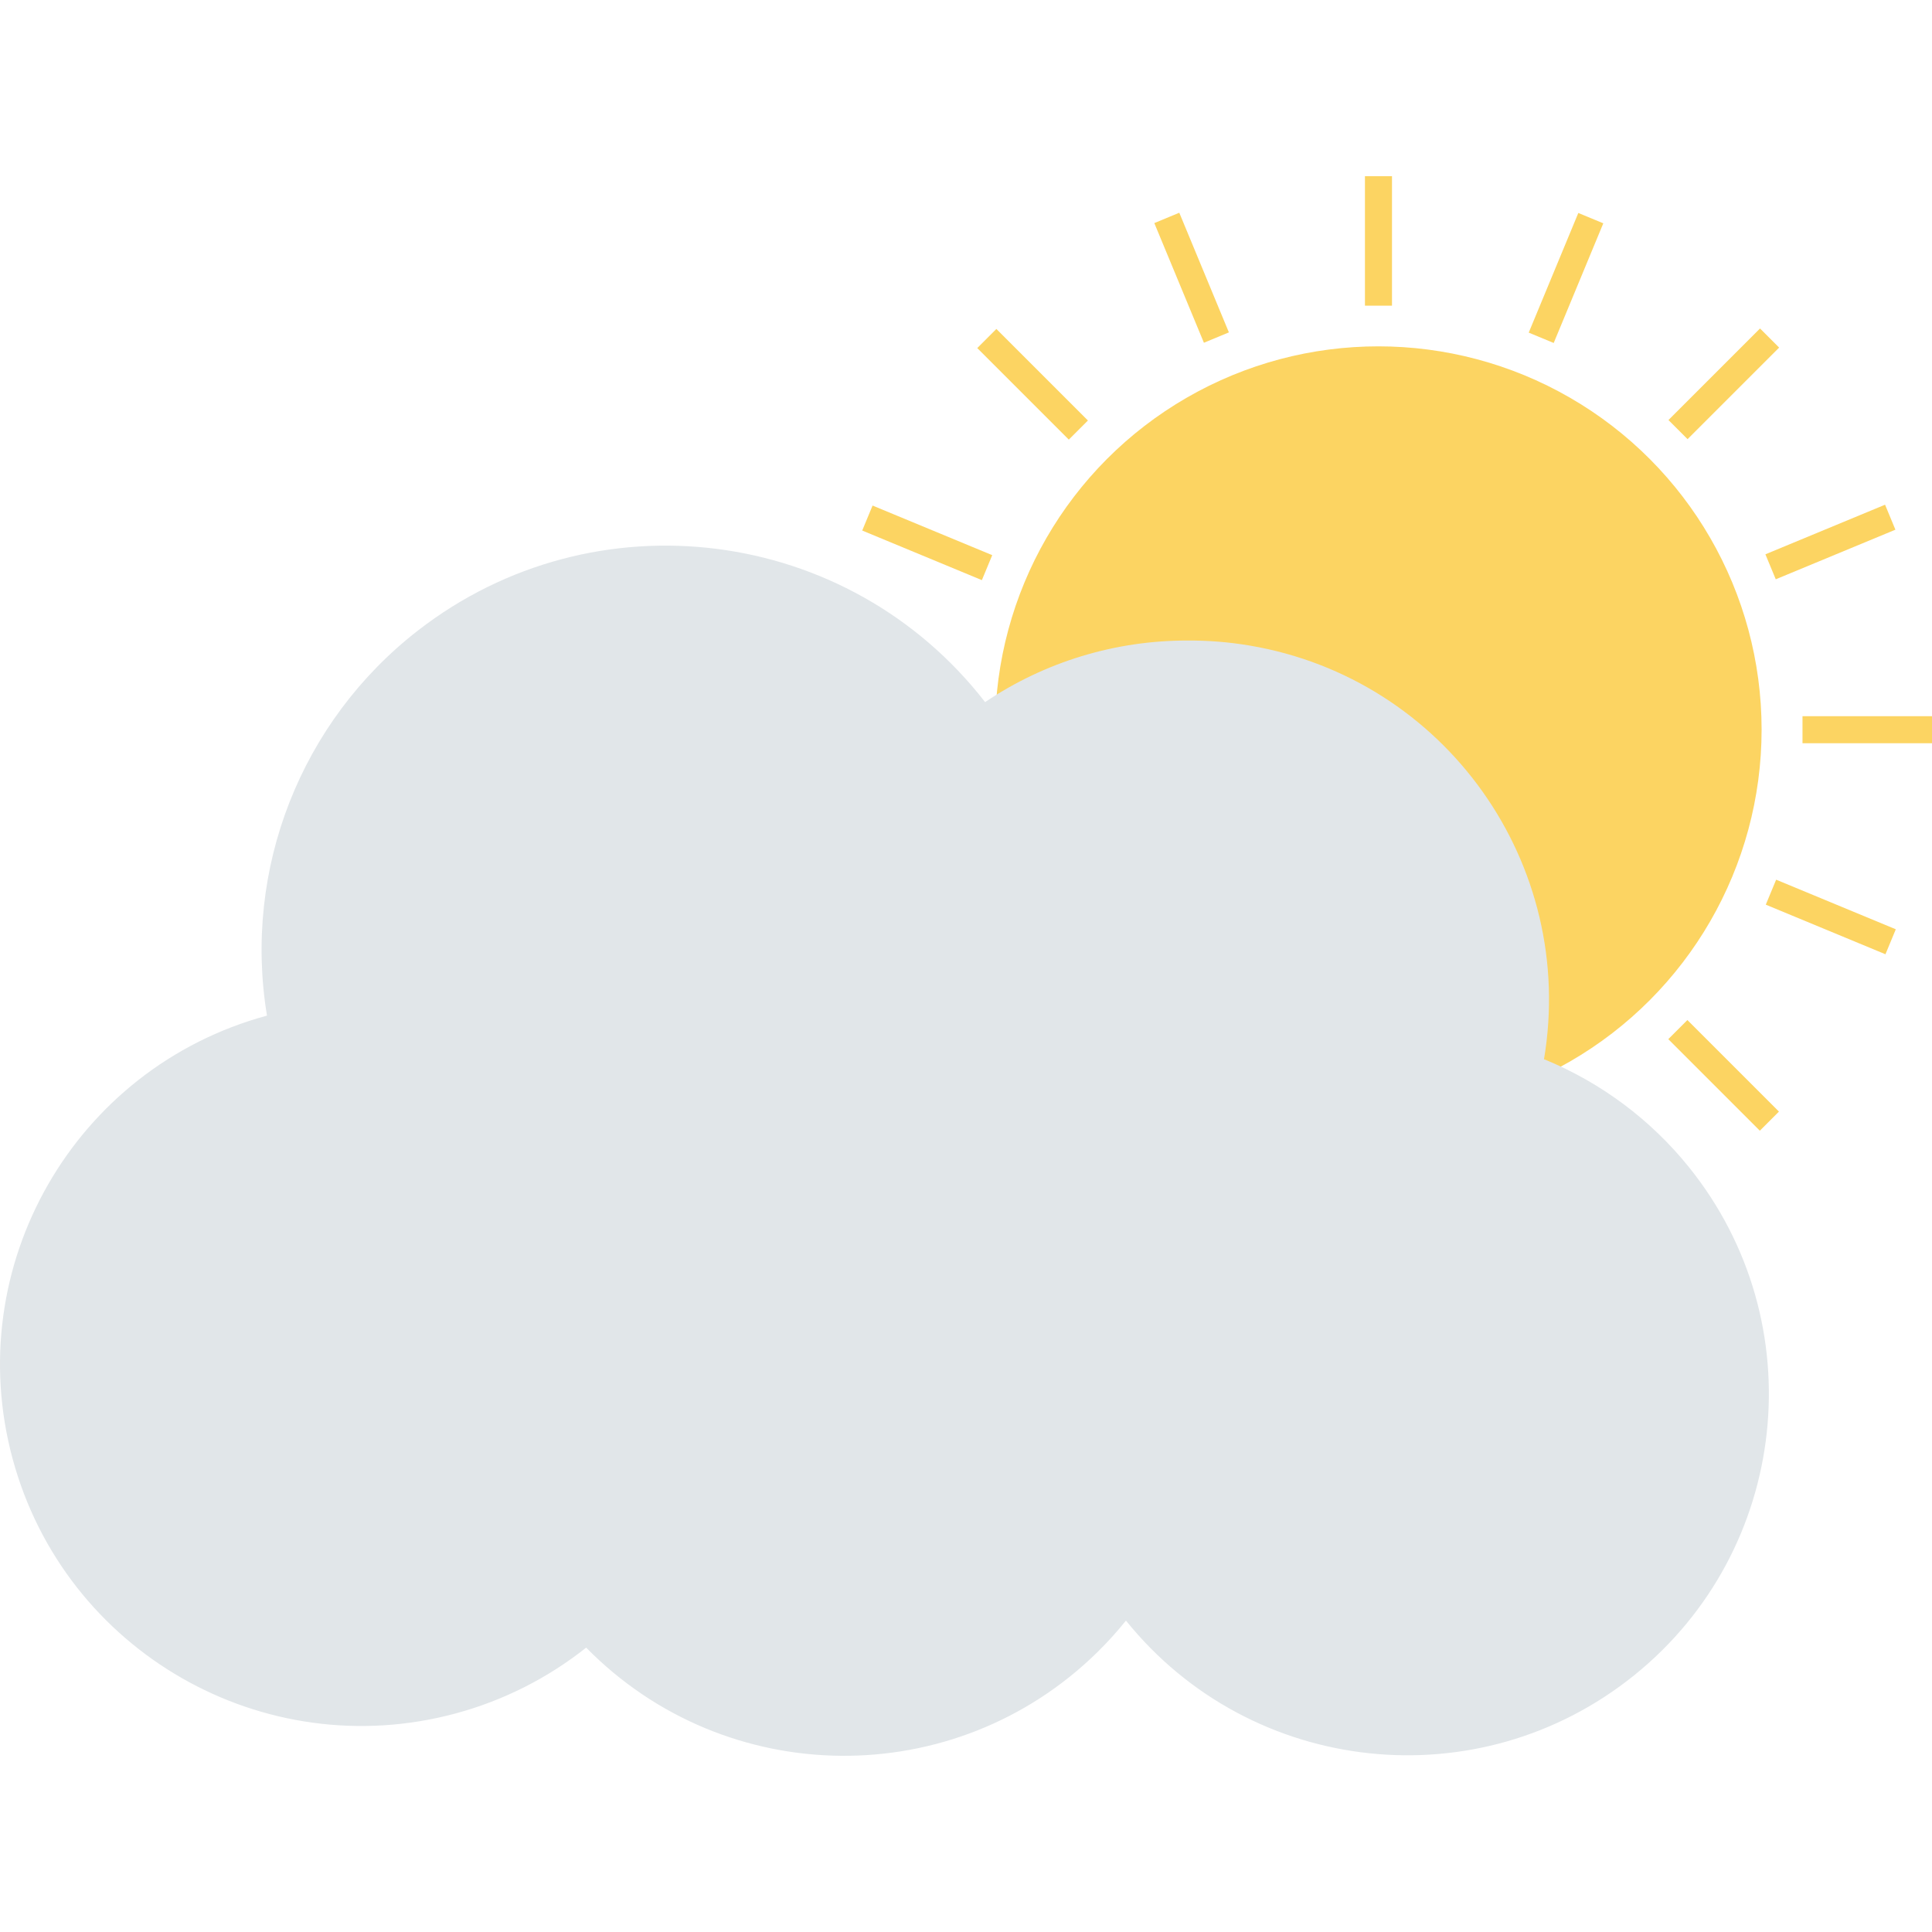 <svg id="Capa_1" enable-background="new 0 0 424.253 424.253" height="512" viewBox="0 0 424.253 424.253" width="512" xmlns="http://www.w3.org/2000/svg"><g><g><g fill="#fcd462"><circle cx="302.676" cy="160.214" r="84.159"/><path d="m299.733 38.69h5.937v28.436h-5.937z"/><path d="m299.733 253.353h5.937v28.436h-5.937z"/><path d="m395.816 157.271h28.436v5.937h-28.436z"/><path d="m181.152 157.271h28.436v5.937h-28.436z"/><path d="m364.437 81.398h28.438v5.938h-28.438z" transform="matrix(.707 -.707 .707 .707 51.176 292.345)"/><path d="m212.574 233.113h28.438v5.938h-28.438z" transform="matrix(.707 -.707 .707 .707 -100.511 229.63)"/><path d="m375.59 221.91h5.937v28.436h-5.937z" transform="matrix(.707 -.707 .707 .707 -56.091 336.842)"/><path d="m223.814 70.153h5.937v28.436h-5.937z" transform="matrix(.707 -.707 .707 .707 6.763 185.071)"/><path d="m258.647 46.845h5.937v28.437h-5.937z" transform="matrix(.924 -.383 .383 .924 -3.453 104.766)"/><path d="m340.796 245.128h5.937v28.435h-5.937z" transform="matrix(.924 -.383 .383 .924 -73.119 151.445)"/><path d="m387.639 116.16h28.437v5.937h-28.437z" transform="matrix(.924 -.383 .383 .924 -14.999 162.856)"/><path d="m189.359 198.272h28.437v5.937h-28.437z" transform="matrix(.924 -.383 .383 .924 -61.516 93.226)"/><path d="m329.553 58.096h28.437v5.937h-28.437z" transform="matrix(.383 -.924 .924 .383 155.797 355.298)"/><path d="m247.404 256.465h28.435v5.937h-28.435z" transform="matrix(.383 -.924 .924 .383 -78.233 401.737)"/><path d="m398.912 187.129h5.937v28.437h-5.937z" transform="matrix(.383 -.924 .924 .383 62.065 495.582)"/><path d="m200.566 104.974h5.937v28.437h-5.937z" transform="matrix(.383 -.924 .924 .383 15.525 261.62)"/></g><path d="m339.044 232.65c7.247-42.953-21.697-83.647-64.65-90.895-4.517-.762-9.092-1.129-13.673-1.097-15.817-.026-31.281 4.682-44.399 13.519-30.04-38.731-85.789-45.776-124.52-15.738-25.744 19.967-38.479 52.436-33.174 84.582-42.309 11.466-67.311 55.059-55.845 97.368s55.059 67.311 97.368 55.845c10.403-2.82 20.125-7.729 28.568-14.428 30.714 31.275 80.966 31.73 112.241 1.016 2.232-2.191 4.332-4.513 6.29-6.953 27.501 34.136 77.466 39.515 111.601 12.015 34.136-27.501 39.515-77.466 12.015-111.601-8.397-10.422-19.293-18.553-31.674-23.634h-.15v.001z" fill="#e1e6e9"/></g></g></svg>